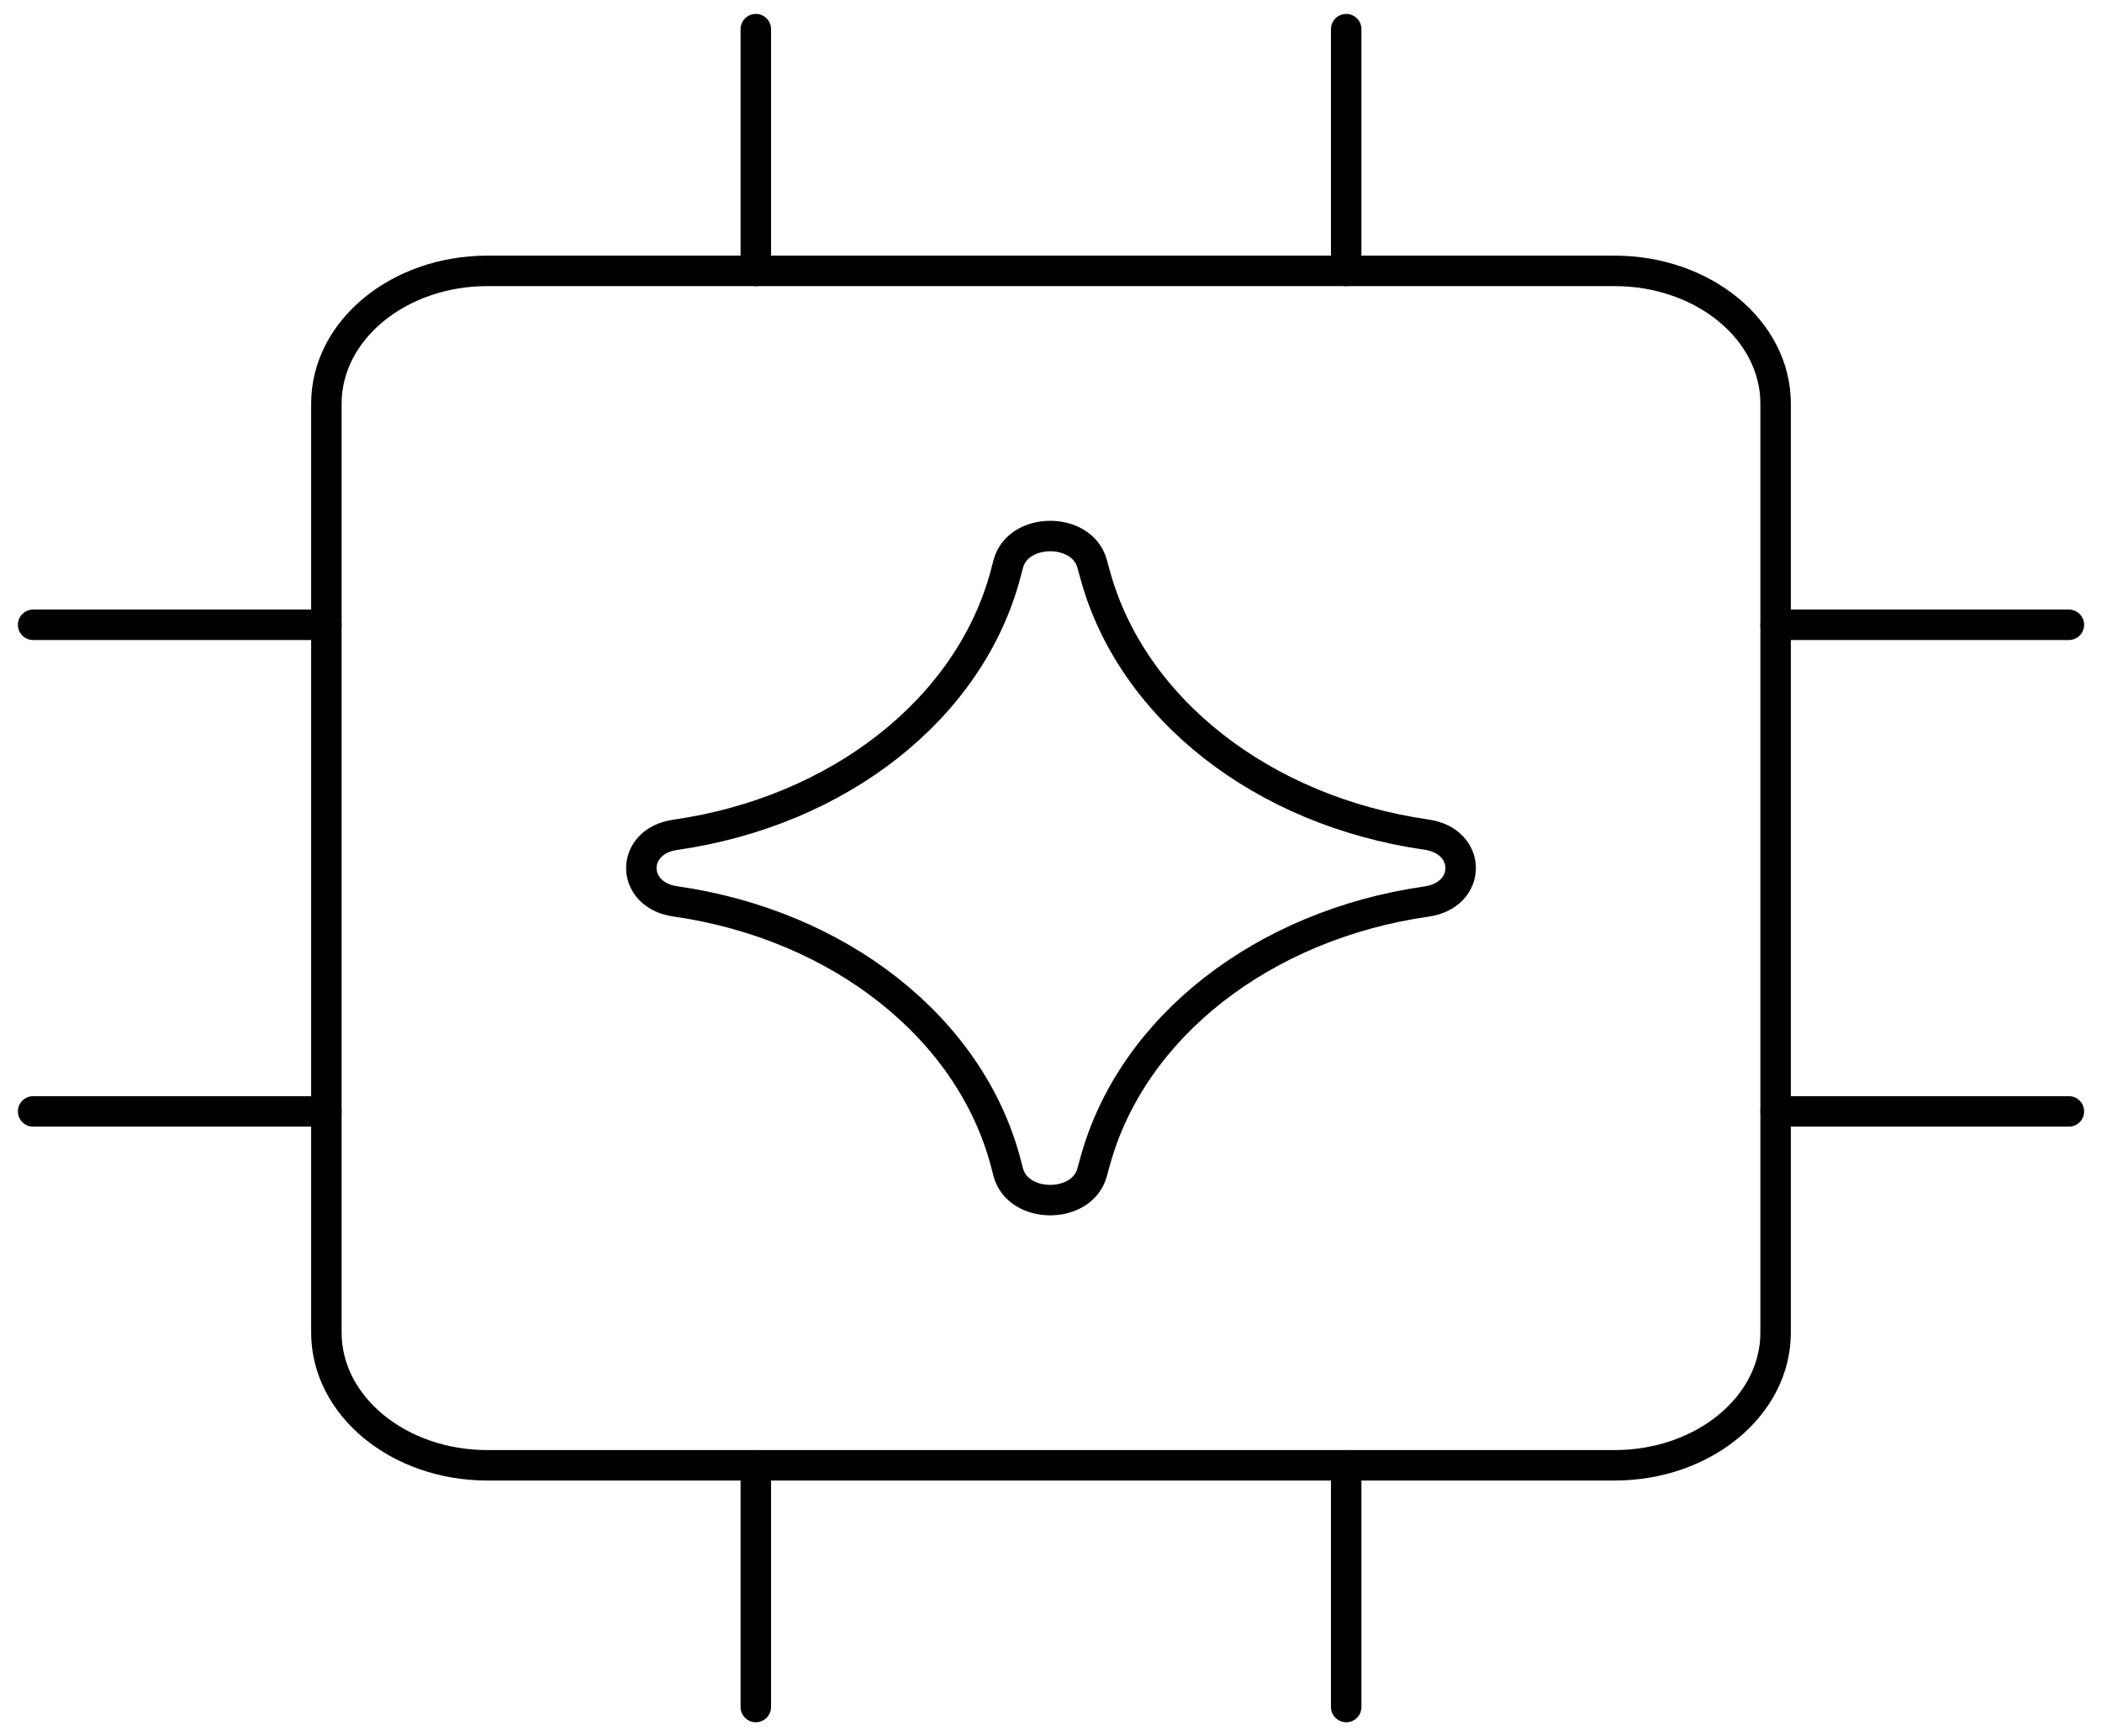 <svg width="69" height="57" viewBox="0 0 69 57" fill="none" xmlns="http://www.w3.org/2000/svg">
<path d="M10.714 36.488H1.087" stroke="black" stroke-linecap="round" stroke-linejoin="round"/>
<path d="M67.913 36.488H58.285" stroke="black" stroke-linecap="round" stroke-linejoin="round"/>
<path d="M10.714 20.512H1.087" stroke="black" stroke-linecap="round" stroke-linejoin="round"/>
<path d="M67.913 20.512H58.285" stroke="black" stroke-linecap="round" stroke-linejoin="round"/>
<path d="M24.81 8.893V0.957" stroke="black" stroke-linecap="round" stroke-linejoin="round"/>
<path d="M24.81 56.043V48.107" stroke="black" stroke-linecap="round" stroke-linejoin="round"/>
<path d="M44.19 8.893V0.957" stroke="black" stroke-linecap="round" stroke-linejoin="round"/>
<path d="M44.19 56.043V48.107" stroke="black" stroke-linecap="round" stroke-linejoin="round"/>
<path d="M53 8.893H16C13.081 8.893 10.714 10.844 10.714 13.25V43.75C10.714 46.156 13.081 48.107 16 48.107H53C55.919 48.107 58.286 46.156 58.286 43.75V13.25C58.286 10.844 55.919 8.893 53 8.893Z" stroke="black" stroke-linecap="round" stroke-linejoin="round"/>
<path d="M22.168 29.593C20.681 29.379 20.681 27.62 22.168 27.407C27.555 26.634 31.839 23.252 33.009 18.849L33.098 18.511C33.42 17.3 35.512 17.292 35.847 18.501L35.956 18.895C37.168 23.277 41.454 26.631 46.826 27.401C48.321 27.615 48.321 29.384 46.826 29.598C41.454 30.369 37.168 33.722 35.956 38.104L35.847 38.498C35.512 39.707 33.42 39.699 33.098 38.488L33.009 38.15C31.839 33.747 27.555 30.365 22.168 29.593Z" stroke="black" stroke-linecap="round" stroke-linejoin="round"/>
</svg>
